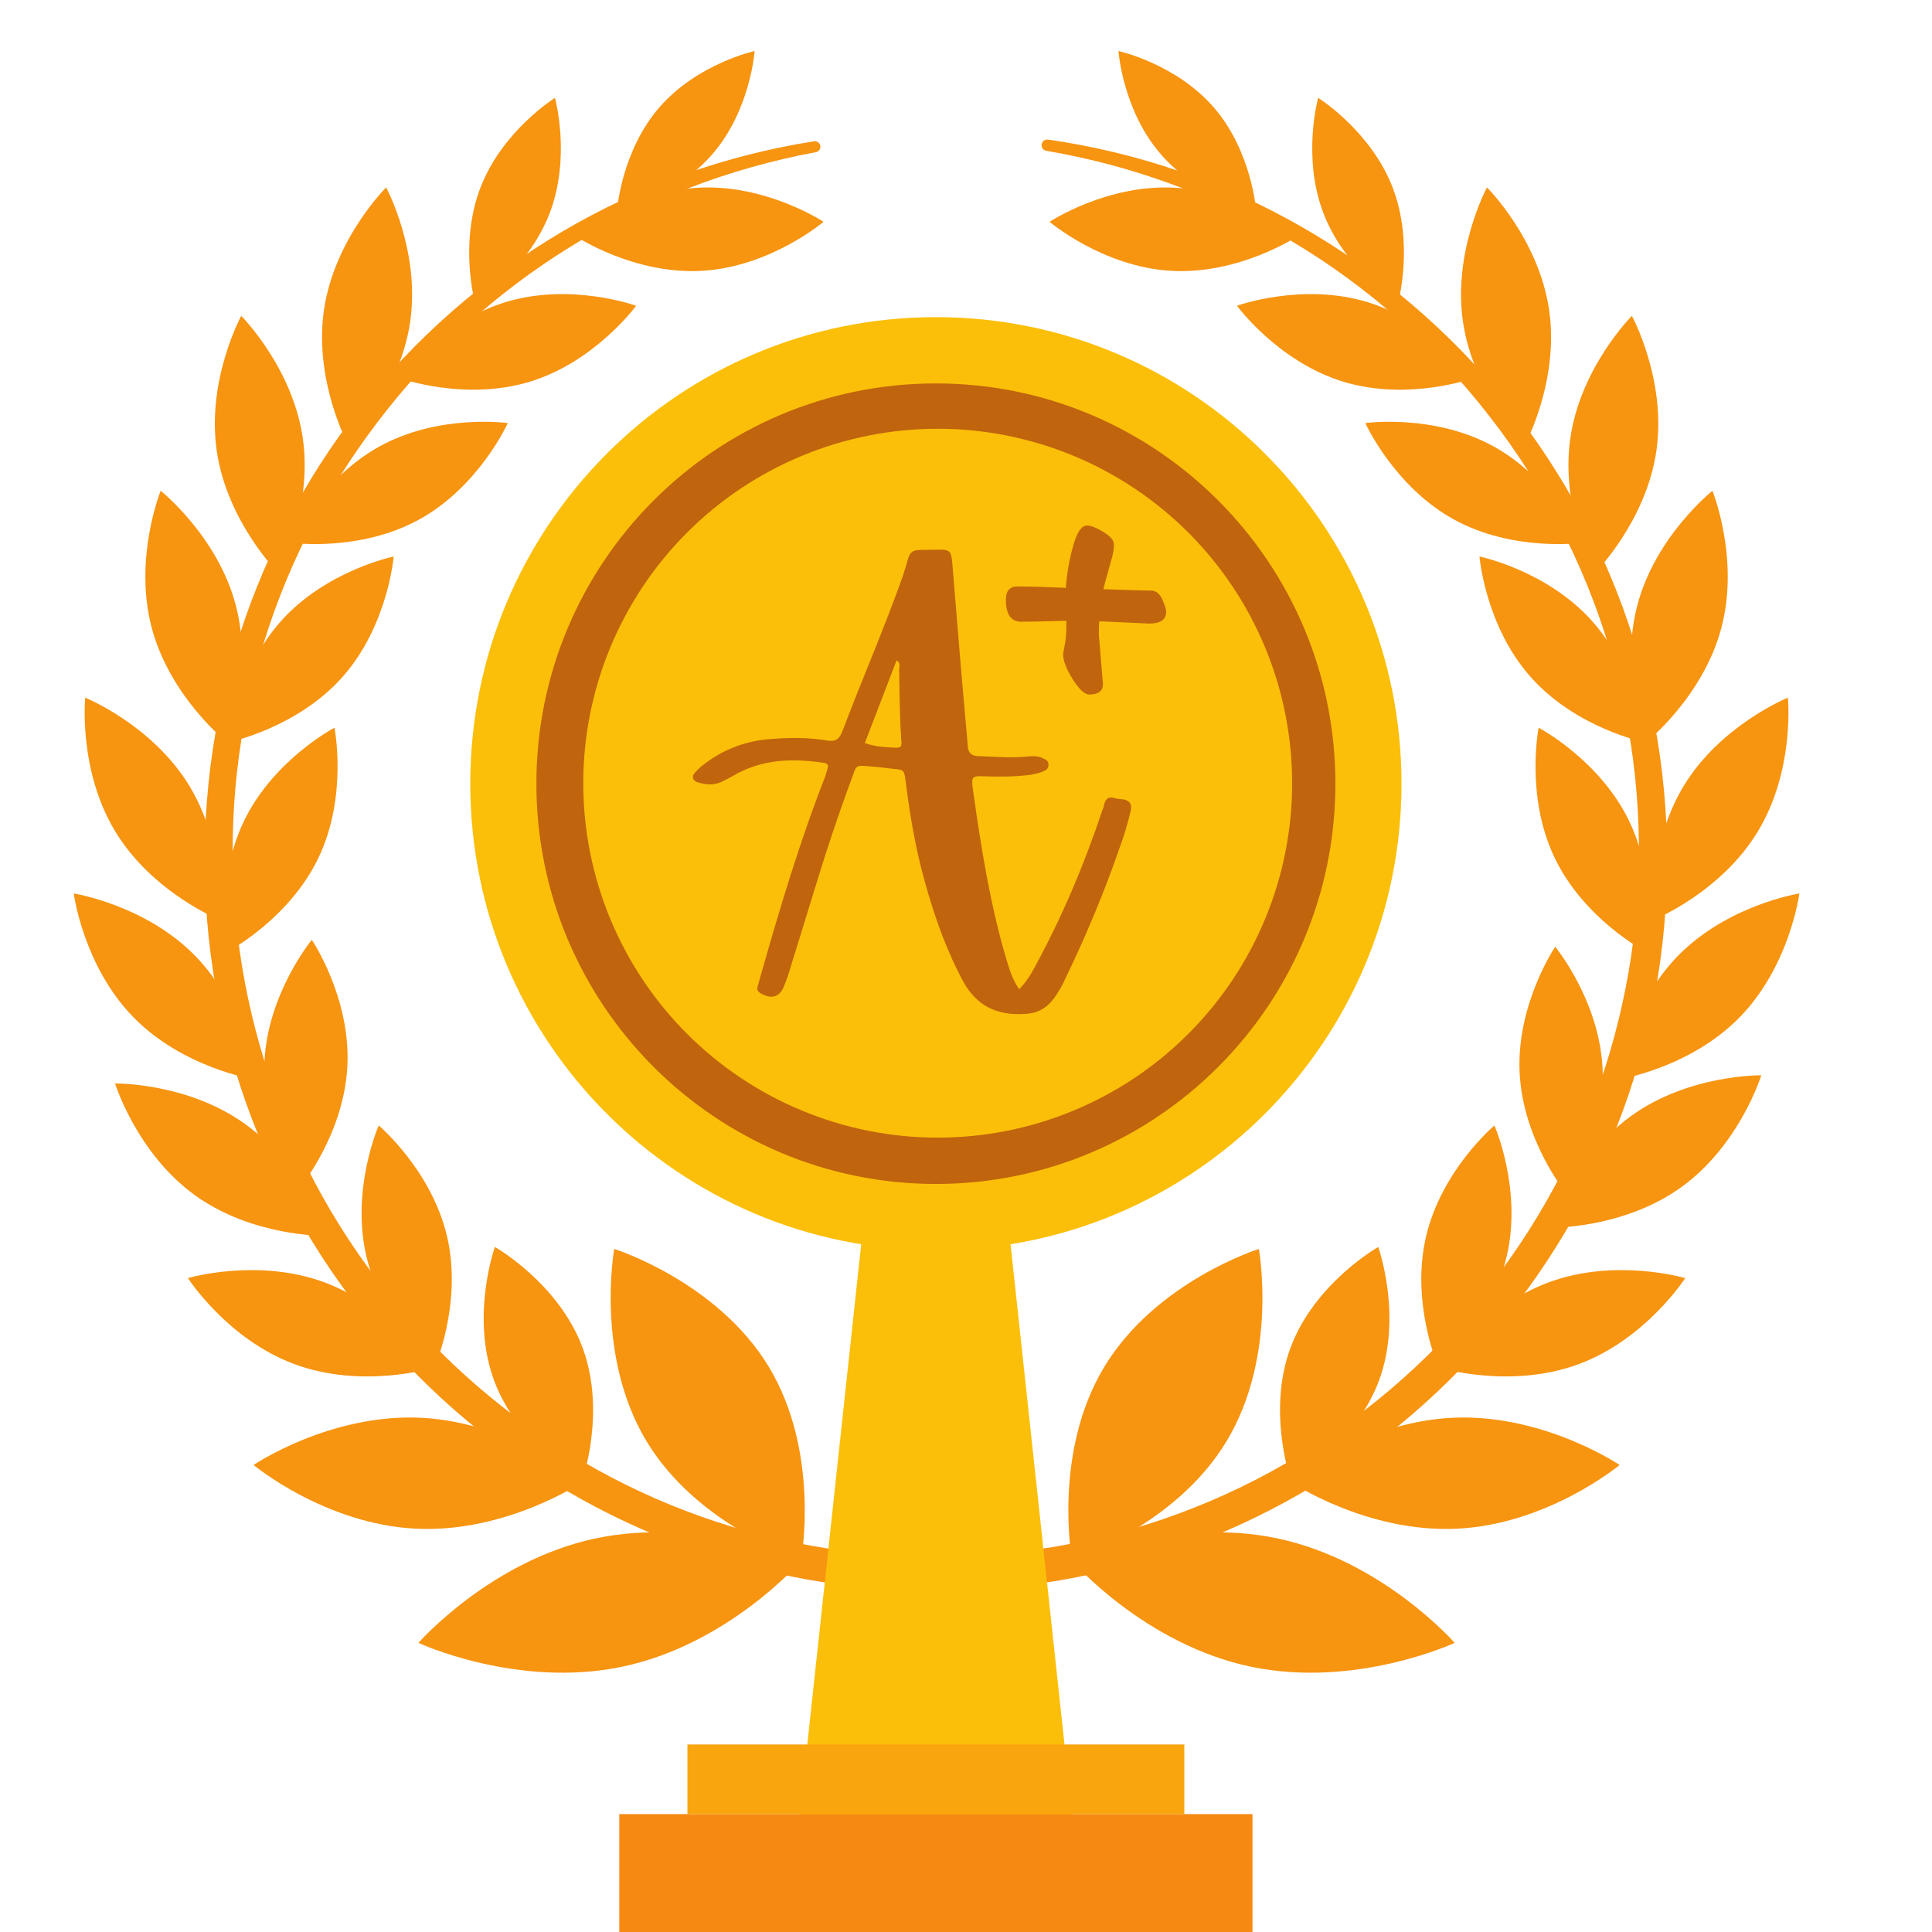 <?xml version="1.0" encoding="UTF-8"?>
<svg xmlns="http://www.w3.org/2000/svg" xmlns:xlink="http://www.w3.org/1999/xlink" width="375pt" height="375pt" viewBox="0 0 375 375" version="1.2">
<defs>
<g>
<symbol overflow="visible" id="glyph1-0">
<path style="stroke:none;" d=""/>
</symbol>
<symbol overflow="visible" id="glyph1-1">
<path style="stroke:none;" d="M 21.516 -16.719 C 21.516 -15.352 20.625 -14.672 18.844 -14.672 C 17.957 -14.672 16.891 -15.66 15.641 -17.641 C 14.398 -19.629 13.781 -21.242 13.781 -22.484 C 13.781 -22.609 13.883 -23.203 14.094 -24.266 C 14.301 -25.328 14.406 -26.336 14.406 -27.297 L 14.406 -28.984 C 10.02 -28.859 7.113 -28.797 5.688 -28.797 C 3.676 -28.797 2.672 -30.219 2.672 -33.062 C 2.672 -34.781 3.41 -35.641 4.891 -35.641 C 7.254 -35.641 10.395 -35.551 14.312 -35.375 C 14.488 -37.988 14.945 -40.656 15.688 -43.375 C 16.426 -46.102 17.332 -47.469 18.406 -47.469 C 19.176 -47.469 20.238 -47.051 21.594 -46.219 C 22.957 -45.395 23.641 -44.598 23.641 -43.828 C 23.641 -43.055 23.535 -42.27 23.328 -41.469 C 23.117 -40.664 22.836 -39.656 22.484 -38.438 C 22.129 -37.227 21.832 -36.117 21.594 -35.109 C 26.75 -34.93 29.816 -34.844 30.797 -34.844 C 31.773 -34.844 32.516 -34.281 33.016 -33.156 C 33.523 -32.031 33.781 -31.227 33.781 -30.75 C 33.781 -29.207 32.68 -28.438 30.484 -28.438 L 20.797 -28.891 C 20.742 -28.297 20.719 -27.406 20.719 -26.219 Z M 21.516 -16.719 "/>
</symbol>
<symbol overflow="visible" id="glyph0-0">
<path style="stroke:none;" d="M 52.676 -3.328 C 49.441 -14.195 47.68 -25.457 46.113 -36.617 C 45.82 -38.871 46.016 -39.066 48.27 -38.969 C 51.305 -38.871 54.34 -38.871 57.375 -39.262 C 58.254 -39.457 59.039 -39.555 59.82 -39.945 C 60.312 -40.141 60.801 -40.438 60.801 -41.121 C 60.898 -41.906 60.312 -42.199 59.723 -42.492 C 58.645 -42.98 57.57 -42.883 56.395 -42.785 C 53.359 -42.492 50.324 -42.785 47.289 -42.883 C 45.918 -42.883 45.234 -43.473 45.137 -44.84 C 45.137 -45.234 45.039 -45.723 45.039 -46.211 C 44.059 -56.883 43.176 -67.652 42.297 -78.422 C 41.906 -83.613 42.102 -82.926 37.301 -82.926 C 33.973 -82.926 33.973 -82.828 33.094 -79.598 C 32.898 -79.012 32.699 -78.324 32.504 -77.738 C 28.883 -67.555 24.574 -57.668 20.758 -47.582 C 20.168 -46.113 19.387 -45.625 17.82 -45.918 C 14.293 -46.508 10.672 -46.508 7.051 -46.211 C 2.352 -45.918 -1.957 -44.352 -5.777 -41.512 C -6.461 -41.023 -7.246 -40.336 -7.832 -39.652 C -8.52 -38.871 -8.223 -38.086 -7.246 -37.793 C -5.68 -37.301 -4.113 -37.203 -2.645 -37.891 C -1.859 -38.281 -1.078 -38.672 -0.391 -39.066 C 5.09 -42.297 10.965 -42.492 17.035 -41.609 C 17.82 -41.512 18.211 -41.219 17.918 -40.438 C 17.82 -39.945 17.625 -39.555 17.527 -39.066 C 12.531 -26.336 8.617 -13.219 4.895 -0.098 C 4.699 0.586 4.504 1.273 4.309 2.055 C 4.211 2.547 4.504 2.84 4.895 3.133 C 7.148 4.406 8.715 3.918 9.594 1.469 C 9.988 0.488 10.379 -0.586 10.672 -1.664 C 12.141 -6.363 13.609 -11.16 15.078 -15.957 C 17.426 -23.695 19.973 -31.43 22.812 -39.066 C 23.496 -41.121 23.594 -41.121 25.75 -40.926 C 27.316 -40.828 28.883 -40.633 30.449 -40.438 C 32.801 -40.238 32.801 -40.238 33.094 -37.891 C 33.777 -32.504 34.66 -27.121 35.934 -21.832 C 37.891 -14.098 40.336 -6.559 44.059 0.488 C 46.703 5.582 50.812 7.539 56.297 7.148 C 58.547 7.051 60.215 6.168 61.582 4.504 C 62.66 3.133 63.543 1.566 64.227 0 C 68.145 -8.125 71.668 -16.547 74.605 -25.062 C 75.488 -27.414 76.172 -29.766 76.758 -32.211 C 77.055 -33.484 76.66 -34.168 75.488 -34.465 C 74.801 -34.562 74.215 -34.562 73.527 -34.758 C 72.551 -35.051 71.961 -34.66 71.668 -33.68 C 71.57 -33.289 71.473 -32.801 71.277 -32.406 C 67.75 -21.832 63.445 -11.652 58.156 -1.957 C 57.375 -0.488 56.492 0.98 55.121 2.352 C 53.75 0.391 53.262 -1.469 52.676 -3.328 Z M 31.332 -61.484 C 32.211 -60.898 31.82 -60.215 31.82 -59.625 C 31.918 -55.219 31.918 -50.812 32.211 -46.406 C 32.406 -44.547 32.309 -44.449 30.547 -44.547 C 28.785 -44.645 27.023 -44.742 25.164 -45.43 C 27.219 -50.812 29.273 -56.102 31.332 -61.484 Z M 31.332 -61.484 "/>
</symbol>
</g>
<clipPath id="clip1">
  <path d="M 314 173 L 349.383 173 L 349.383 210 L 314 210 Z M 314 173 "/>
</clipPath>
<clipPath id="clip2">
  <path d="M 217 9.914 L 244 9.914 L 244 41 L 217 41 Z M 217 9.914 "/>
</clipPath>
<clipPath id="clip3">
  <path d="M 14.297 173 L 50 173 L 50 210 L 14.297 210 Z M 14.297 173 "/>
</clipPath>
<clipPath id="clip4">
  <path d="M 119 9.914 L 147 9.914 L 147 41 L 119 41 Z M 119 9.914 "/>
</clipPath>
</defs>
<g id="surface1">
<path style=" stroke:none;fill-rule:nonzero;fill:rgb(96.86%,58.04%,6.27%);fill-opacity:1;" d="M 282.883 296.715 C 265.203 297.598 250.34 287.547 250.34 287.547 C 250.34 287.547 264.133 276.074 281.812 275.191 C 299.492 274.309 314.363 284.352 314.363 284.352 C 314.363 284.352 300.562 295.832 282.883 296.715 "/>
<path style=" stroke:none;fill-rule:nonzero;fill:rgb(96.86%,58.04%,6.27%);fill-opacity:1;" d="M 267.652 267.992 C 262.988 280.566 250.629 287.562 250.629 287.562 C 250.629 287.562 245.828 274.176 250.484 261.602 C 255.152 249.035 267.512 242.039 267.512 242.039 C 267.512 242.039 272.312 255.422 267.652 267.992 "/>
<path style=" stroke:none;fill-rule:nonzero;fill:rgb(96.86%,58.04%,6.27%);fill-opacity:1;" d="M 292.477 243.719 C 289.48 256.668 279.199 265.34 279.199 265.34 C 279.199 265.34 273.777 253.016 276.781 240.07 C 279.777 227.121 290.062 218.453 290.062 218.453 C 290.062 218.453 295.477 230.773 292.477 243.719 "/>
<path style=" stroke:none;fill-rule:nonzero;fill:rgb(96.86%,58.04%,6.27%);fill-opacity:1;" d="M 311.059 207.418 C 311.684 220.691 304.141 231.836 304.141 231.836 C 304.141 231.836 295.582 221.457 294.957 208.18 C 294.324 194.906 301.867 183.762 301.867 183.762 C 301.867 183.762 310.426 194.145 311.059 207.418 "/>
<path style=" stroke:none;fill-rule:nonzero;fill:rgb(96.86%,58.04%,6.27%);fill-opacity:1;" d="M 316.277 159.488 C 321.988 171.484 319.359 184.684 319.359 184.684 C 319.359 184.684 307.453 178.441 301.73 166.449 C 296.016 154.457 298.652 141.254 298.652 141.254 C 298.652 141.254 310.559 147.496 316.277 159.488 "/>
<path style=" stroke:none;fill-rule:nonzero;fill:rgb(96.86%,58.04%,6.27%);fill-opacity:1;" d="M 309.125 120.66 C 317.926 130.602 319.039 144.023 319.039 144.023 C 319.039 144.023 305.875 141.316 297.074 131.375 C 288.266 121.438 287.164 108.016 287.164 108.016 C 287.164 108.016 300.324 110.719 309.125 120.66 "/>
<path style=" stroke:none;fill-rule:nonzero;fill:rgb(96.86%,58.04%,6.27%);fill-opacity:1;" d="M 289.934 86.664 C 301.551 93.078 307.078 105.352 307.078 105.352 C 307.078 105.352 293.77 107.219 282.156 100.805 C 270.539 94.395 265.012 82.121 265.012 82.121 C 265.012 82.121 278.316 80.25 289.934 86.664 "/>
<path style=" stroke:none;fill-rule:nonzero;fill:rgb(96.86%,58.04%,6.27%);fill-opacity:1;" d="M 265.418 58.637 C 278.109 62.512 286.043 73.379 286.043 73.379 C 286.043 73.379 273.41 77.957 260.723 74.086 C 248.039 70.211 240.098 59.348 240.098 59.348 C 240.098 59.348 252.73 54.77 265.418 58.637 "/>
<path style=" stroke:none;fill-rule:nonzero;fill:rgb(96.86%,58.04%,6.27%);fill-opacity:1;" d="M 228.184 36.445 C 241.422 37.246 251.672 45.949 251.672 45.949 C 251.672 45.949 240.453 53.363 227.219 52.562 C 213.973 51.762 203.723 43.051 203.723 43.051 C 203.723 43.051 214.945 35.645 228.184 36.445 "/>
<path style=" stroke:none;fill-rule:nonzero;fill:rgb(96.86%,58.04%,6.27%);fill-opacity:1;" d="M 238.086 279.727 C 228.062 296.363 208.055 302.66 208.055 302.66 C 208.055 302.66 204.289 281.984 214.316 265.348 C 224.336 248.715 244.344 242.418 244.344 242.418 C 244.344 242.418 248.109 263.094 238.086 279.727 "/>
<path style=" stroke:none;fill-rule:nonzero;fill:rgb(96.86%,58.04%,6.27%);fill-opacity:1;" d="M 242.707 323.488 C 222.262 319.168 208.312 303.215 208.312 303.215 C 208.312 303.215 227.508 294.277 247.953 298.602 C 268.398 302.93 282.352 318.879 282.352 318.879 C 282.352 318.879 263.148 327.816 242.707 323.488 "/>
<path style=" stroke:none;fill-rule:nonzero;fill:rgb(96.86%,58.04%,6.27%);fill-opacity:1;" d="M 306.441 264.773 C 293.41 269.613 279.914 265.602 279.914 265.602 C 279.914 265.602 287.543 253.754 300.574 248.914 C 313.605 244.078 327.098 248.082 327.098 248.082 C 327.098 248.082 319.473 259.938 306.441 264.773 "/>
<path style=" stroke:none;fill-rule:nonzero;fill:rgb(96.86%,58.04%,6.27%);fill-opacity:1;" d="M 326.438 230.359 C 315.184 238.523 301.109 238.289 301.109 238.289 C 301.109 238.289 305.281 224.82 316.535 216.656 C 327.785 208.488 341.863 208.719 341.863 208.719 C 341.863 208.719 337.695 222.188 326.438 230.359 "/>
<g clip-path="url(#clip1)" clip-rule="nonzero">
<path style=" stroke:none;fill-rule:nonzero;fill:rgb(96.86%,58.04%,6.27%);fill-opacity:1;" d="M 337.738 197.383 C 328.035 207.355 314.125 209.527 314.125 209.527 C 314.125 209.527 315.945 195.543 325.645 185.574 C 335.348 175.605 349.254 173.426 349.254 173.426 C 349.254 173.426 347.434 187.414 337.738 197.383 "/>
</g>
<path style=" stroke:none;fill-rule:nonzero;fill:rgb(96.86%,58.04%,6.27%);fill-opacity:1;" d="M 341.211 161.363 C 334.02 173.273 320.961 178.543 320.961 178.543 C 320.961 178.543 319.578 164.504 326.773 152.602 C 333.977 140.691 347.031 135.418 347.031 135.418 C 347.031 135.418 348.414 149.457 341.211 161.363 "/>
<path style=" stroke:none;fill-rule:nonzero;fill:rgb(96.86%,58.04%,6.27%);fill-opacity:1;" d="M 334.133 121.801 C 330.594 135.266 319.559 144.023 319.559 144.023 C 319.559 144.023 314.266 130.949 317.805 117.484 C 321.348 104.023 332.383 95.266 332.383 95.266 C 332.383 95.266 337.672 108.332 334.133 121.801 "/>
<path style=" stroke:none;fill-rule:nonzero;fill:rgb(96.86%,58.04%,6.27%);fill-opacity:1;" d="M 321.508 87.473 C 319.52 101.254 309.559 111.215 309.559 111.215 C 309.559 111.215 302.809 98.84 304.801 85.059 C 306.781 71.281 316.75 61.312 316.75 61.312 C 316.75 61.312 323.488 73.695 321.508 87.473 "/>
<path style=" stroke:none;fill-rule:nonzero;fill:rgb(96.86%,58.04%,6.27%);fill-opacity:1;" d="M 300.668 60.07 C 302.719 73.84 296.027 86.25 296.027 86.25 C 296.027 86.25 286.016 76.332 283.977 62.562 C 281.926 48.789 288.621 36.383 288.621 36.383 C 288.621 36.383 298.625 46.301 300.668 60.07 "/>
<path style=" stroke:none;fill-rule:nonzero;fill:rgb(96.86%,58.04%,6.27%);fill-opacity:1;" d="M 270.277 36.309 C 274.551 47.312 271.352 58.832 271.352 58.832 C 271.352 58.832 261.211 52.52 256.93 41.516 C 252.656 30.516 255.852 18.996 255.852 18.996 C 255.852 18.996 265.988 25.309 270.277 36.309 "/>
<g clip-path="url(#clip2)" clip-rule="nonzero">
<path style=" stroke:none;fill-rule:nonzero;fill:rgb(96.86%,58.04%,6.27%);fill-opacity:1;" d="M 235.641 20.902 C 243.012 29.457 243.812 40.883 243.812 40.883 C 243.812 40.883 232.641 38.438 225.266 29.883 C 217.887 21.328 217.094 9.902 217.094 9.902 C 217.094 9.902 228.262 12.348 235.641 20.902 "/>
</g>
<path style=" stroke:none;fill-rule:nonzero;fill:rgb(96.86%,58.04%,6.27%);fill-opacity:1;" d="M 80.688 296.715 C 98.367 297.598 113.23 287.547 113.23 287.547 C 113.23 287.547 99.434 276.074 81.758 275.191 C 64.07 274.309 49.211 284.352 49.211 284.352 C 49.211 284.352 63.008 295.832 80.688 296.715 "/>
<path style=" stroke:none;fill-rule:nonzero;fill:rgb(96.86%,58.04%,6.27%);fill-opacity:1;" d="M 95.918 267.992 C 100.578 280.566 112.941 287.562 112.941 287.562 C 112.941 287.562 117.742 274.176 113.082 261.602 C 108.422 249.035 96.062 242.039 96.062 242.039 C 96.062 242.039 91.254 255.422 95.918 267.992 "/>
<path style=" stroke:none;fill-rule:nonzero;fill:rgb(96.86%,58.04%,6.27%);fill-opacity:1;" d="M 71.086 243.719 C 74.086 256.668 84.371 265.34 84.371 265.34 C 84.371 265.34 89.785 253.016 86.789 240.07 C 83.793 227.121 73.508 218.453 73.508 218.453 C 73.508 218.453 68.094 230.773 71.086 243.719 "/>
<path style=" stroke:none;fill-rule:nonzero;fill:rgb(96.86%,58.04%,6.27%);fill-opacity:1;" d="M 51.328 206.074 C 50.703 219.344 58.242 230.492 58.242 230.492 C 58.242 230.492 66.797 220.109 67.43 206.836 C 68.059 193.559 60.52 182.418 60.52 182.418 C 60.52 182.418 51.965 192.797 51.328 206.074 "/>
<path style=" stroke:none;fill-rule:nonzero;fill:rgb(96.86%,58.04%,6.27%);fill-opacity:1;" d="M 47.293 159.488 C 41.574 171.484 44.215 184.684 44.215 184.684 C 44.215 184.684 56.121 178.441 61.836 166.449 C 67.555 154.457 64.914 141.254 64.914 141.254 C 64.914 141.254 53.012 147.496 47.293 159.488 "/>
<path style=" stroke:none;fill-rule:nonzero;fill:rgb(96.86%,58.04%,6.27%);fill-opacity:1;" d="M 54.445 120.66 C 45.645 130.602 44.531 144.023 44.531 144.023 C 44.531 144.023 57.695 141.316 66.496 131.375 C 75.305 121.438 76.414 108.016 76.414 108.016 C 76.414 108.016 63.246 110.719 54.445 120.66 "/>
<path style=" stroke:none;fill-rule:nonzero;fill:rgb(96.86%,58.04%,6.27%);fill-opacity:1;" d="M 73.637 86.664 C 62.023 93.078 56.492 105.352 56.492 105.352 C 56.492 105.352 69.801 107.219 81.414 100.805 C 93.031 94.395 98.559 82.121 98.559 82.121 C 98.559 82.121 85.254 80.25 73.637 86.664 "/>
<path style=" stroke:none;fill-rule:nonzero;fill:rgb(96.86%,58.04%,6.27%);fill-opacity:1;" d="M 98.148 58.637 C 85.461 62.512 77.527 73.379 77.527 73.379 C 77.527 73.379 90.156 77.957 102.848 74.086 C 115.535 70.211 123.477 59.348 123.477 59.348 C 123.477 59.348 110.84 54.77 98.148 58.637 "/>
<path style=" stroke:none;fill-rule:nonzero;fill:rgb(96.86%,58.04%,6.27%);fill-opacity:1;" d="M 135.387 36.445 C 122.148 37.246 111.898 45.949 111.898 45.949 C 111.898 45.949 123.117 53.363 136.359 52.562 C 149.598 51.762 159.848 43.051 159.848 43.051 C 159.848 43.051 148.625 35.645 135.387 36.445 "/>
<path style=" stroke:none;fill-rule:nonzero;fill:rgb(96.86%,58.04%,6.27%);fill-opacity:1;" d="M 125.484 279.727 C 135.508 296.363 155.512 302.66 155.512 302.66 C 155.512 302.66 159.277 281.984 149.254 265.348 C 139.234 248.715 119.223 242.418 119.223 242.418 C 119.223 242.418 115.461 263.094 125.484 279.727 "/>
<path style=" stroke:none;fill-rule:nonzero;fill:rgb(96.86%,58.04%,6.27%);fill-opacity:1;" d="M 120.863 323.488 C 141.309 319.168 155.258 303.215 155.258 303.215 C 155.258 303.215 136.062 294.277 115.621 298.602 C 95.176 302.93 81.219 318.879 81.219 318.879 C 81.219 318.879 100.422 327.816 120.863 323.488 "/>
<path style=" stroke:none;fill-rule:nonzero;fill:rgb(96.86%,58.04%,6.27%);fill-opacity:1;" d="M 57.133 264.773 C 70.16 269.613 83.66 265.602 83.66 265.602 C 83.66 265.602 76.023 253.754 62.996 248.914 C 49.965 244.078 36.477 248.082 36.477 248.082 C 36.477 248.082 44.102 259.938 57.133 264.773 "/>
<path style=" stroke:none;fill-rule:nonzero;fill:rgb(96.86%,58.04%,6.27%);fill-opacity:1;" d="M 37.762 231.941 C 49.016 240.105 63.094 239.871 63.094 239.871 C 63.094 239.871 58.918 226.406 47.668 218.238 C 36.414 210.074 22.336 210.305 22.336 210.305 C 22.336 210.305 26.512 223.773 37.762 231.941 "/>
<g clip-path="url(#clip3)" clip-rule="nonzero">
<path style=" stroke:none;fill-rule:nonzero;fill:rgb(96.86%,58.04%,6.27%);fill-opacity:1;" d="M 25.836 197.383 C 35.535 207.355 49.441 209.527 49.441 209.527 C 49.441 209.527 47.625 195.543 37.926 185.574 C 28.223 175.605 14.316 173.426 14.316 173.426 C 14.316 173.426 16.133 187.414 25.836 197.383 "/>
</g>
<path style=" stroke:none;fill-rule:nonzero;fill:rgb(96.86%,58.04%,6.27%);fill-opacity:1;" d="M 22.355 161.363 C 29.551 173.273 42.613 178.543 42.613 178.543 C 42.613 178.543 43.992 164.504 36.797 152.602 C 29.594 140.691 16.539 135.418 16.539 135.418 C 16.539 135.418 15.152 149.457 22.355 161.363 "/>
<path style=" stroke:none;fill-rule:nonzero;fill:rgb(96.86%,58.04%,6.27%);fill-opacity:1;" d="M 29.438 121.801 C 32.98 135.266 44.012 144.023 44.012 144.023 C 44.012 144.023 49.305 130.949 45.766 117.484 C 42.223 104.023 31.188 95.266 31.188 95.266 C 31.188 95.266 25.895 108.332 29.438 121.801 "/>
<path style=" stroke:none;fill-rule:nonzero;fill:rgb(96.86%,58.04%,6.27%);fill-opacity:1;" d="M 42.066 87.473 C 44.051 101.254 54.012 111.215 54.012 111.215 C 54.012 111.215 60.762 98.84 58.773 85.059 C 56.789 71.281 46.82 61.312 46.82 61.312 C 46.82 61.312 40.082 73.695 42.066 87.473 "/>
<path style=" stroke:none;fill-rule:nonzero;fill:rgb(96.86%,58.04%,6.27%);fill-opacity:1;" d="M 62.895 60.07 C 60.852 73.84 67.547 86.25 67.547 86.25 C 67.547 86.25 77.551 76.332 79.598 62.562 C 81.645 48.789 74.949 36.383 74.949 36.383 C 74.949 36.383 64.945 46.301 62.895 60.07 "/>
<path style=" stroke:none;fill-rule:nonzero;fill:rgb(96.86%,58.04%,6.27%);fill-opacity:1;" d="M 93.297 36.309 C 89.016 47.312 92.219 58.832 92.219 58.832 C 92.219 58.832 102.359 52.52 106.637 41.516 C 110.914 30.516 107.715 18.996 107.715 18.996 C 107.715 18.996 97.582 25.309 93.297 36.309 "/>
<g clip-path="url(#clip4)" clip-rule="nonzero">
<path style=" stroke:none;fill-rule:nonzero;fill:rgb(96.86%,58.04%,6.27%);fill-opacity:1;" d="M 127.926 20.902 C 120.559 29.457 119.762 40.883 119.762 40.883 C 119.762 40.883 130.93 38.438 138.309 29.883 C 145.684 21.328 146.473 9.902 146.473 9.902 C 146.473 9.902 135.309 12.348 127.926 20.902 "/>
</g>
<path style=" stroke:none;fill-rule:nonzero;fill:rgb(96.86%,58.04%,6.27%);fill-opacity:1;" d="M 203.438 27.094 C 212.055 28.324 220.574 30.371 228.832 33.203 C 237.09 36.047 245.078 39.691 252.672 44.043 C 267.855 52.742 281.426 64.32 292.465 77.996 C 303.48 91.691 311.906 107.496 317.148 124.324 C 322.418 141.148 324.465 158.98 323.27 176.594 C 322.094 194.219 317.578 211.645 309.949 227.609 C 302.355 243.586 291.754 258.125 278.867 270.25 C 265.988 282.391 250.809 292.066 234.387 298.645 C 217.965 305.234 200.289 308.672 182.602 308.789 C 164.922 308.91 147.199 305.711 130.695 299.34 C 114.176 292.984 98.871 283.508 85.836 271.551 C 72.789 259.598 61.992 245.207 54.184 229.328 C 50.285 221.391 47.113 213.094 44.766 204.57 C 42.426 196.047 40.902 187.301 40.188 178.5 C 38.762 160.898 40.562 143.051 45.605 126.16 C 50.633 109.266 58.84 93.348 69.672 79.508 C 80.523 65.688 93.938 53.938 109 45.035 C 116.535 40.586 124.473 36.836 132.691 33.875 C 140.91 30.938 149.398 28.777 158.004 27.426 C 158.586 27.336 159.129 27.734 159.227 28.32 C 159.312 28.895 158.922 29.438 158.359 29.539 C 141.492 32.648 125.258 38.922 110.719 47.891 C 96.176 56.867 83.359 68.559 73.105 82.164 C 62.789 95.723 55.023 111.195 50.375 127.551 C 45.711 143.898 44.18 161.117 45.75 178.012 C 47.32 194.91 52.059 211.48 59.621 226.625 C 67.188 241.773 77.602 255.473 90.133 266.816 C 102.652 278.168 117.258 287.215 133.023 293.234 C 148.789 299.277 165.684 302.285 182.562 302.145 C 199.441 302.07 216.293 298.824 231.965 292.566 C 247.66 286.336 262.129 277.086 274.5 265.57 C 286.887 254.062 297.105 240.215 304.465 224.973 C 311.824 209.723 316.34 193.098 317.68 176.18 C 319.023 159.262 317.262 142.078 312.367 125.793 C 307.508 109.496 299.523 94.141 289.043 80.719 C 278.598 67.258 265.629 55.738 250.965 46.965 C 243.641 42.57 235.898 38.867 227.875 35.914 C 219.852 32.938 211.551 30.707 203.086 29.273 C 202.488 29.168 202.078 28.598 202.184 27.996 C 202.277 27.41 202.836 27.008 203.422 27.094 L 203.438 27.094 "/>
<path style=" stroke:none;fill-rule:nonzero;fill:rgb(98.43%,74.899%,3.529%);fill-opacity:1;" d="M 208.945 360.184 L 154.375 360.184 L 169.441 220.301 L 193.863 220.301 L 208.945 360.184 "/>
<path style=" stroke:none;fill-rule:nonzero;fill:rgb(96.469%,53.729%,7.059%);fill-opacity:1;" d="M 243.105 375.355 L 120.207 375.355 L 120.207 352.117 L 243.105 352.117 L 243.105 375.355 "/>
<path style=" stroke:none;fill-rule:nonzero;fill:rgb(97.649%,64.709%,5.099%);fill-opacity:1;" d="M 229.875 352.117 L 133.43 352.117 L 133.43 338.602 L 229.875 338.602 L 229.875 352.117 "/>
<path style=" stroke:none;fill-rule:nonzero;fill:rgb(98.43%,74.899%,3.529%);fill-opacity:1;" d="M 272.031 152.113 C 272.031 202.129 231.57 242.668 181.656 242.668 C 131.75 242.668 91.281 202.129 91.281 152.113 C 91.281 102.102 131.75 61.555 181.656 61.555 C 231.57 61.555 272.031 102.102 272.031 152.113 "/>
<path style=" stroke:none;fill-rule:nonzero;fill:rgb(75.29%,39.22%,5.489%);fill-opacity:1;" d="M 259.199 152.113 C 259.199 195.023 224.48 229.805 181.656 229.805 C 138.84 229.805 104.113 195.023 104.113 152.113 C 104.113 109.207 138.84 74.422 181.656 74.422 C 224.48 74.422 259.199 109.207 259.199 152.113 "/>
<path style=" stroke:none;fill-rule:nonzero;fill:rgb(98.43%,74.899%,3.529%);fill-opacity:1;" d="M 249.711 152.113 C 249.711 189.777 219.25 220.301 181.656 220.301 C 144.07 220.301 113.598 189.777 113.598 152.113 C 113.598 114.457 144.07 83.922 181.656 83.922 C 219.25 83.922 249.711 114.457 249.711 152.113 "/>
<path style=" stroke:none;fill-rule:nonzero;fill:rgb(75.29%,39.22%,5.489%);fill-opacity:1;" d="M 194.66 137.27 L 234.703 137.383 L 203.051 161.957 L 215.305 200.148 L 182.203 177.57 L 149.746 201.059 L 160.945 162.535 L 128.609 138.859 L 168.641 137.633 L 181.125 99.504 L 194.66 137.27 "/>
<path style=" stroke:none;fill-rule:nonzero;fill:rgb(98.43%,74.899%,3.529%);fill-opacity:1;" d="M 182.008 83.223 C 180.883 83.223 179.754 83.25 178.633 83.305 C 177.508 83.359 176.383 83.445 175.266 83.555 C 174.145 83.664 173.027 83.801 171.914 83.969 C 170.797 84.133 169.691 84.324 168.586 84.543 C 167.48 84.766 166.383 85.012 165.289 85.285 C 164.199 85.559 163.113 85.859 162.035 86.184 C 160.961 86.512 159.891 86.863 158.832 87.246 C 157.77 87.625 156.719 88.027 155.68 88.461 C 154.641 88.891 153.609 89.348 152.594 89.828 C 151.574 90.309 150.57 90.816 149.578 91.348 C 148.582 91.875 147.605 92.434 146.641 93.012 C 145.672 93.59 144.723 94.191 143.785 94.816 C 142.852 95.441 141.93 96.09 141.023 96.762 C 140.121 97.434 139.234 98.125 138.363 98.84 C 137.492 99.555 136.641 100.289 135.805 101.043 C 134.973 101.801 134.156 102.578 133.359 103.371 C 132.566 104.168 131.789 104.984 131.031 105.816 C 130.277 106.652 129.543 107.504 128.828 108.375 C 128.113 109.246 127.422 110.133 126.75 111.035 C 126.078 111.941 125.43 112.863 124.805 113.797 C 124.18 114.734 123.578 115.684 123 116.652 C 122.422 117.617 121.863 118.594 121.336 119.59 C 120.805 120.582 120.297 121.586 119.816 122.605 C 119.336 123.621 118.879 124.652 118.449 125.691 C 118.016 126.73 117.613 127.781 117.234 128.844 C 116.852 129.902 116.5 130.973 116.172 132.047 C 115.848 133.125 115.547 134.211 115.273 135.301 C 115 136.395 114.754 137.492 114.531 138.598 C 114.312 139.703 114.121 140.809 113.957 141.926 C 113.789 143.039 113.652 144.156 113.543 145.277 C 113.434 146.395 113.348 147.52 113.293 148.645 C 113.238 149.766 113.211 150.895 113.211 152.02 C 113.211 153.145 113.238 154.27 113.293 155.395 C 113.348 156.52 113.434 157.641 113.543 158.762 C 113.652 159.883 113.789 161 113.957 162.113 C 114.121 163.227 114.312 164.336 114.531 165.441 C 114.754 166.543 115 167.641 115.273 168.734 C 115.547 169.828 115.848 170.91 116.172 171.988 C 116.5 173.066 116.852 174.137 117.234 175.195 C 117.613 176.254 118.016 177.305 118.449 178.344 C 118.879 179.387 119.336 180.414 119.816 181.434 C 120.297 182.449 120.805 183.457 121.336 184.449 C 121.863 185.441 122.422 186.422 123 187.387 C 123.578 188.352 124.18 189.305 124.805 190.238 C 125.43 191.176 126.078 192.098 126.75 193 C 127.422 193.906 128.113 194.793 128.828 195.664 C 129.543 196.531 130.277 197.387 131.031 198.219 C 131.789 199.055 132.566 199.867 133.359 200.664 C 134.156 201.461 134.973 202.238 135.805 202.992 C 136.641 203.75 137.492 204.484 138.363 205.199 C 139.234 205.914 140.121 206.605 141.023 207.277 C 141.93 207.945 142.852 208.594 143.785 209.219 C 144.723 209.848 145.672 210.449 146.641 211.027 C 147.605 211.605 148.582 212.16 149.578 212.691 C 150.57 213.223 151.574 213.727 152.594 214.211 C 153.609 214.691 154.641 215.148 155.68 215.578 C 156.719 216.008 157.77 216.414 158.832 216.793 C 159.891 217.172 160.961 217.523 162.035 217.852 C 163.113 218.18 164.199 218.48 165.289 218.754 C 166.383 219.027 167.48 219.273 168.586 219.492 C 169.691 219.711 170.797 219.906 171.914 220.07 C 173.027 220.234 174.145 220.371 175.266 220.484 C 176.383 220.594 177.508 220.676 178.633 220.73 C 179.754 220.785 180.883 220.816 182.008 220.816 C 183.133 220.816 184.258 220.785 185.383 220.73 C 186.508 220.676 187.629 220.594 188.75 220.484 C 189.871 220.371 190.988 220.234 192.102 220.07 C 193.215 219.906 194.324 219.711 195.43 219.492 C 196.531 219.273 197.629 219.027 198.723 218.754 C 199.816 218.48 200.898 218.18 201.977 217.852 C 203.055 217.523 204.125 217.172 205.184 216.793 C 206.242 216.414 207.293 216.008 208.336 215.578 C 209.375 215.148 210.402 214.691 211.422 214.211 C 212.438 213.727 213.445 213.223 214.438 212.691 C 215.43 212.16 216.41 211.605 217.375 211.027 C 218.34 210.449 219.293 209.848 220.227 209.219 C 221.164 208.594 222.086 207.945 222.988 207.277 C 223.895 206.605 224.781 205.914 225.652 205.199 C 226.52 204.484 227.375 203.75 228.207 202.992 C 229.043 202.238 229.855 201.461 230.652 200.664 C 231.449 199.867 232.227 199.055 232.98 198.219 C 233.738 197.387 234.473 196.531 235.188 195.664 C 235.902 194.793 236.594 193.906 237.266 193 C 237.934 192.098 238.582 191.176 239.207 190.238 C 239.836 189.305 240.438 188.352 241.016 187.387 C 241.594 186.422 242.148 185.441 242.68 184.449 C 243.211 183.457 243.715 182.449 244.199 181.434 C 244.68 180.414 245.137 179.387 245.566 178.344 C 245.996 177.305 246.402 176.254 246.781 175.195 C 247.16 174.137 247.512 173.066 247.84 171.988 C 248.168 170.91 248.469 169.828 248.742 168.734 C 249.016 167.641 249.262 166.543 249.48 165.441 C 249.699 164.336 249.895 163.227 250.059 162.113 C 250.223 161 250.359 159.883 250.473 158.762 C 250.582 157.641 250.664 156.52 250.719 155.395 C 250.773 154.27 250.805 153.145 250.805 152.02 C 250.805 150.895 250.773 149.766 250.719 148.645 C 250.664 147.52 250.582 146.395 250.473 145.277 C 250.359 144.156 250.223 143.039 250.059 141.926 C 249.895 140.809 249.699 139.703 249.48 138.598 C 249.262 137.492 249.016 136.395 248.742 135.301 C 248.469 134.211 248.168 133.125 247.84 132.047 C 247.512 130.973 247.16 129.902 246.781 128.844 C 246.402 127.781 245.996 126.73 245.566 125.691 C 245.137 124.652 244.68 123.621 244.199 122.605 C 243.715 121.586 243.211 120.582 242.68 119.59 C 242.148 118.594 241.594 117.617 241.016 116.652 C 240.438 115.684 239.836 114.734 239.207 113.797 C 238.582 112.863 237.934 111.941 237.266 111.035 C 236.594 110.133 235.902 109.246 235.188 108.375 C 234.473 107.504 233.738 106.652 232.98 105.816 C 232.227 104.984 231.449 104.168 230.652 103.371 C 229.855 102.578 229.043 101.801 228.207 101.043 C 227.375 100.289 226.52 99.555 225.652 98.84 C 224.781 98.125 223.895 97.434 222.988 96.762 C 222.086 96.09 221.164 95.441 220.227 94.816 C 219.293 94.191 218.34 93.59 217.375 93.012 C 216.41 92.434 215.43 91.875 214.438 91.348 C 213.445 90.816 212.438 90.309 211.422 89.828 C 210.402 89.348 209.375 88.891 208.336 88.461 C 207.293 88.027 206.242 87.625 205.184 87.246 C 204.125 86.863 203.055 86.512 201.977 86.184 C 200.898 85.859 199.816 85.559 198.723 85.285 C 197.629 85.012 196.531 84.766 195.43 84.543 C 194.324 84.324 193.215 84.133 192.102 83.969 C 190.988 83.801 189.871 83.664 188.75 83.555 C 187.629 83.445 186.508 83.359 185.383 83.305 C 184.258 83.25 183.133 83.223 182.008 83.223 Z M 182.008 83.223 "/>
<g style="fill:rgb(75.29%,39.22%,5.489%);fill-opacity:1;">
  <use xlink:href="#glyph0-0" x="142.699" y="189.648"/>
</g>
<g style="fill:rgb(75.29%,39.22%,5.489%);fill-opacity:1;">
  <use xlink:href="#glyph1-1" x="192.569" y="149.475"/>
</g>
</g>
</svg>
